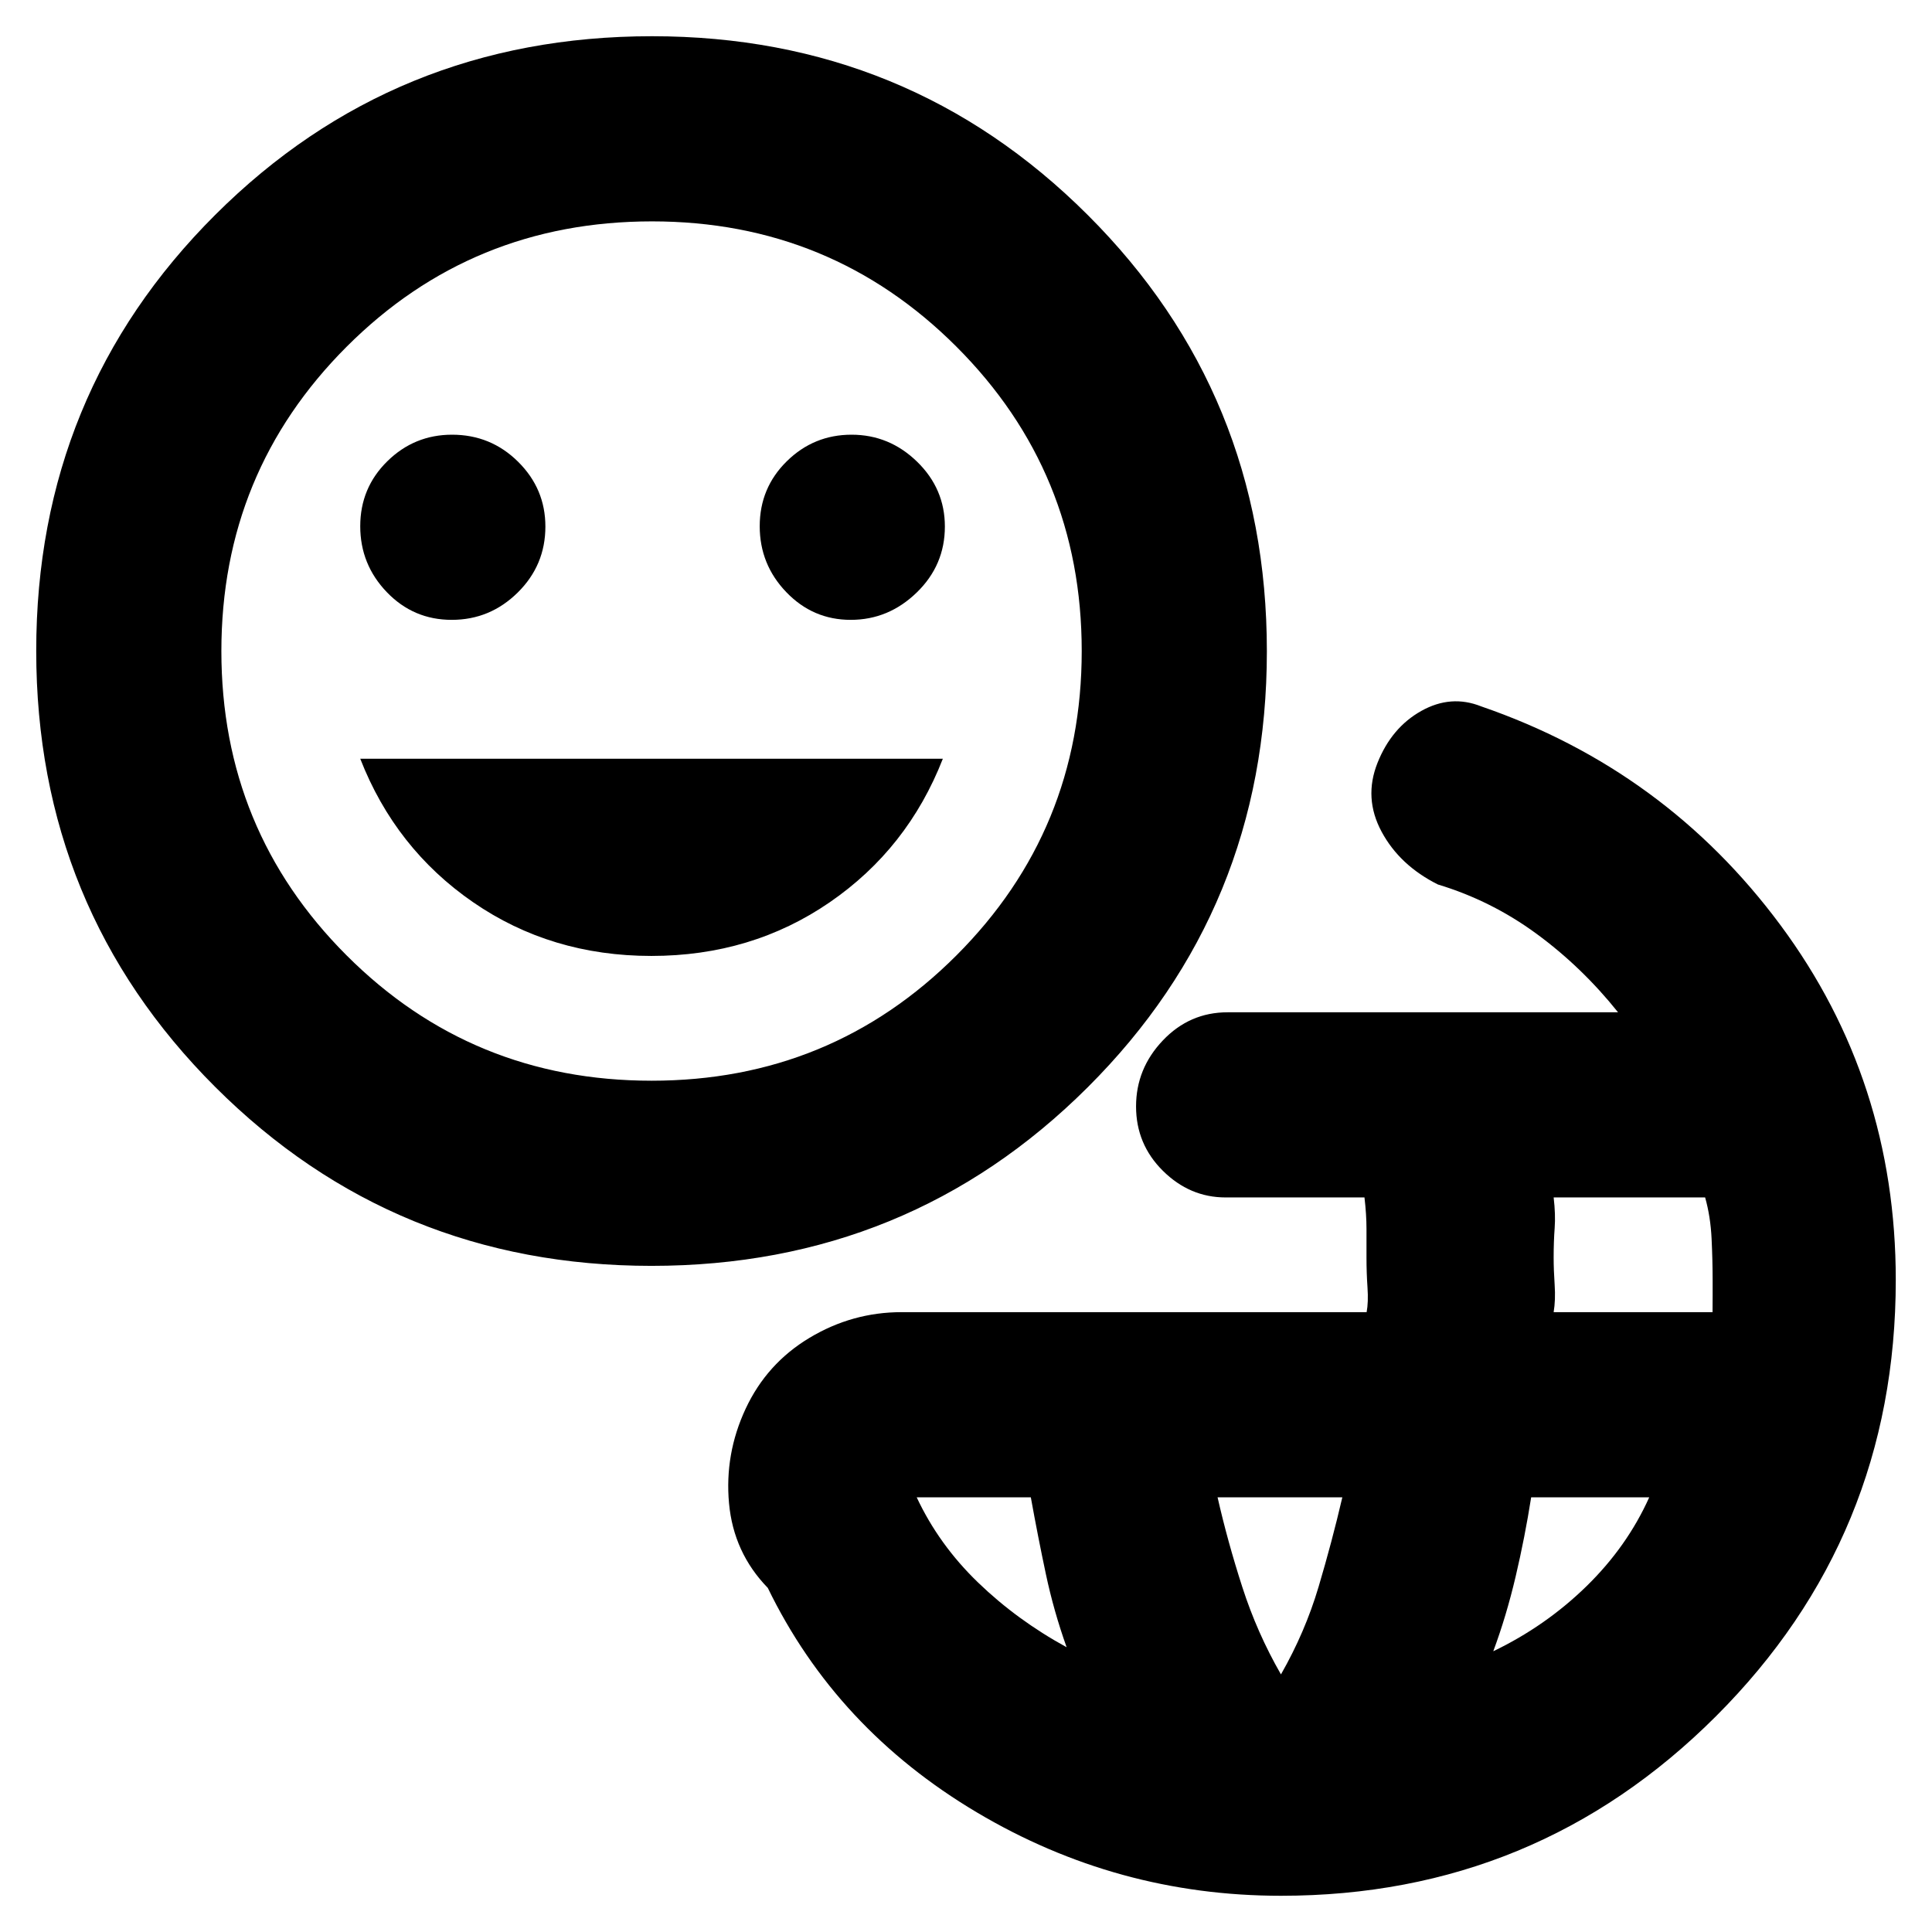 <svg xmlns="http://www.w3.org/2000/svg" height="20" viewBox="0 -960 960 960" width="20"><path d="M636.5-18q-81.438 0-151.219-41.5Q415.5-101 381.5-171q-17-17.5-19.25-42t8.25-47q10.5-22.5 31.75-35.25T448-308h231.072q.928-5 .428-12.275t-.5-14.896v-14.204q0-7.125-1-15.625h-69q-17.8 0-31.15-13.219-13.35-13.22-13.35-32Q564.5-429 577.8-443t32.2-14h194q-18-22.5-40.5-39t-49-24.5q-19-9.5-28-26.25t-2-34.25q7-17.5 21.75-25.75T736-609q91.5 31.5 148.75 108.75T942-324q0 127.5-89.292 216.75Q763.417-18 636.5-18ZM530-141.5q-6.389-17.914-10.294-36.276-3.906-18.362-7.495-38.224H455.5q11 23.5 30.406 42.255Q505.312-154.991 530-141.5ZM636.5-128q12-21 18.685-43.486Q661.87-193.971 667-216h-62q5 22 12.336 44.721 7.336 22.72 19.164 43.279ZM742-139.5q26-12.5 46.25-32.25T819.5-216h-58.671q-3.11 19.793-7.719 39.397Q748.5-157 742-139.5ZM772-308h78.955q.045-4.138.045-8.227v-7.273q0-10-.522-20.991-.521-10.992-3.209-20.509H772q1 8.5.5 15.247t-.5 14.612q0 6.079.5 13.587.5 7.509-.5 13.554Zm-448.25-23Q196-331 107-419.838t-89-216.75Q18-764.5 106.958-853.25 195.917-942 324-942q127.5 0 216.5 88.838t89 216.75q0 127.912-89 216.662T323.75-331Zm0-92q89.25 0 151.5-62.274t62.25-151.25q0-88.976-62.267-151.226T324-850q-89.5 0-151.75 62.274T110-636.476q0 88.976 62.25 151.226T323.75-423Zm-99.281-229q19.031 0 32.781-13.571Q271-679.141 271-698.36q0-18.78-13.571-32.21Q243.859-744 224.64-744q-18.78 0-32.21 13.219-13.43 13.22-13.43 32.25 0 19.031 13.219 32.781 13.22 13.75 32.25 13.75Zm99.193 167q49.838 0 88.615-26.656Q451.054-538.312 468.5-583H179q17.446 44.688 56.135 71.344Q273.825-485 323.662-485Zm99.057-167q18.781 0 32.781-13.571 14-13.57 14-32.789 0-18.78-13.789-32.21Q441.921-744 423.14-744q-18.78 0-32.21 13.219-13.43 13.22-13.43 32.25 0 19.031 13.219 32.781 13.22 13.75 32 13.75ZM324-636.5Z"/></svg>